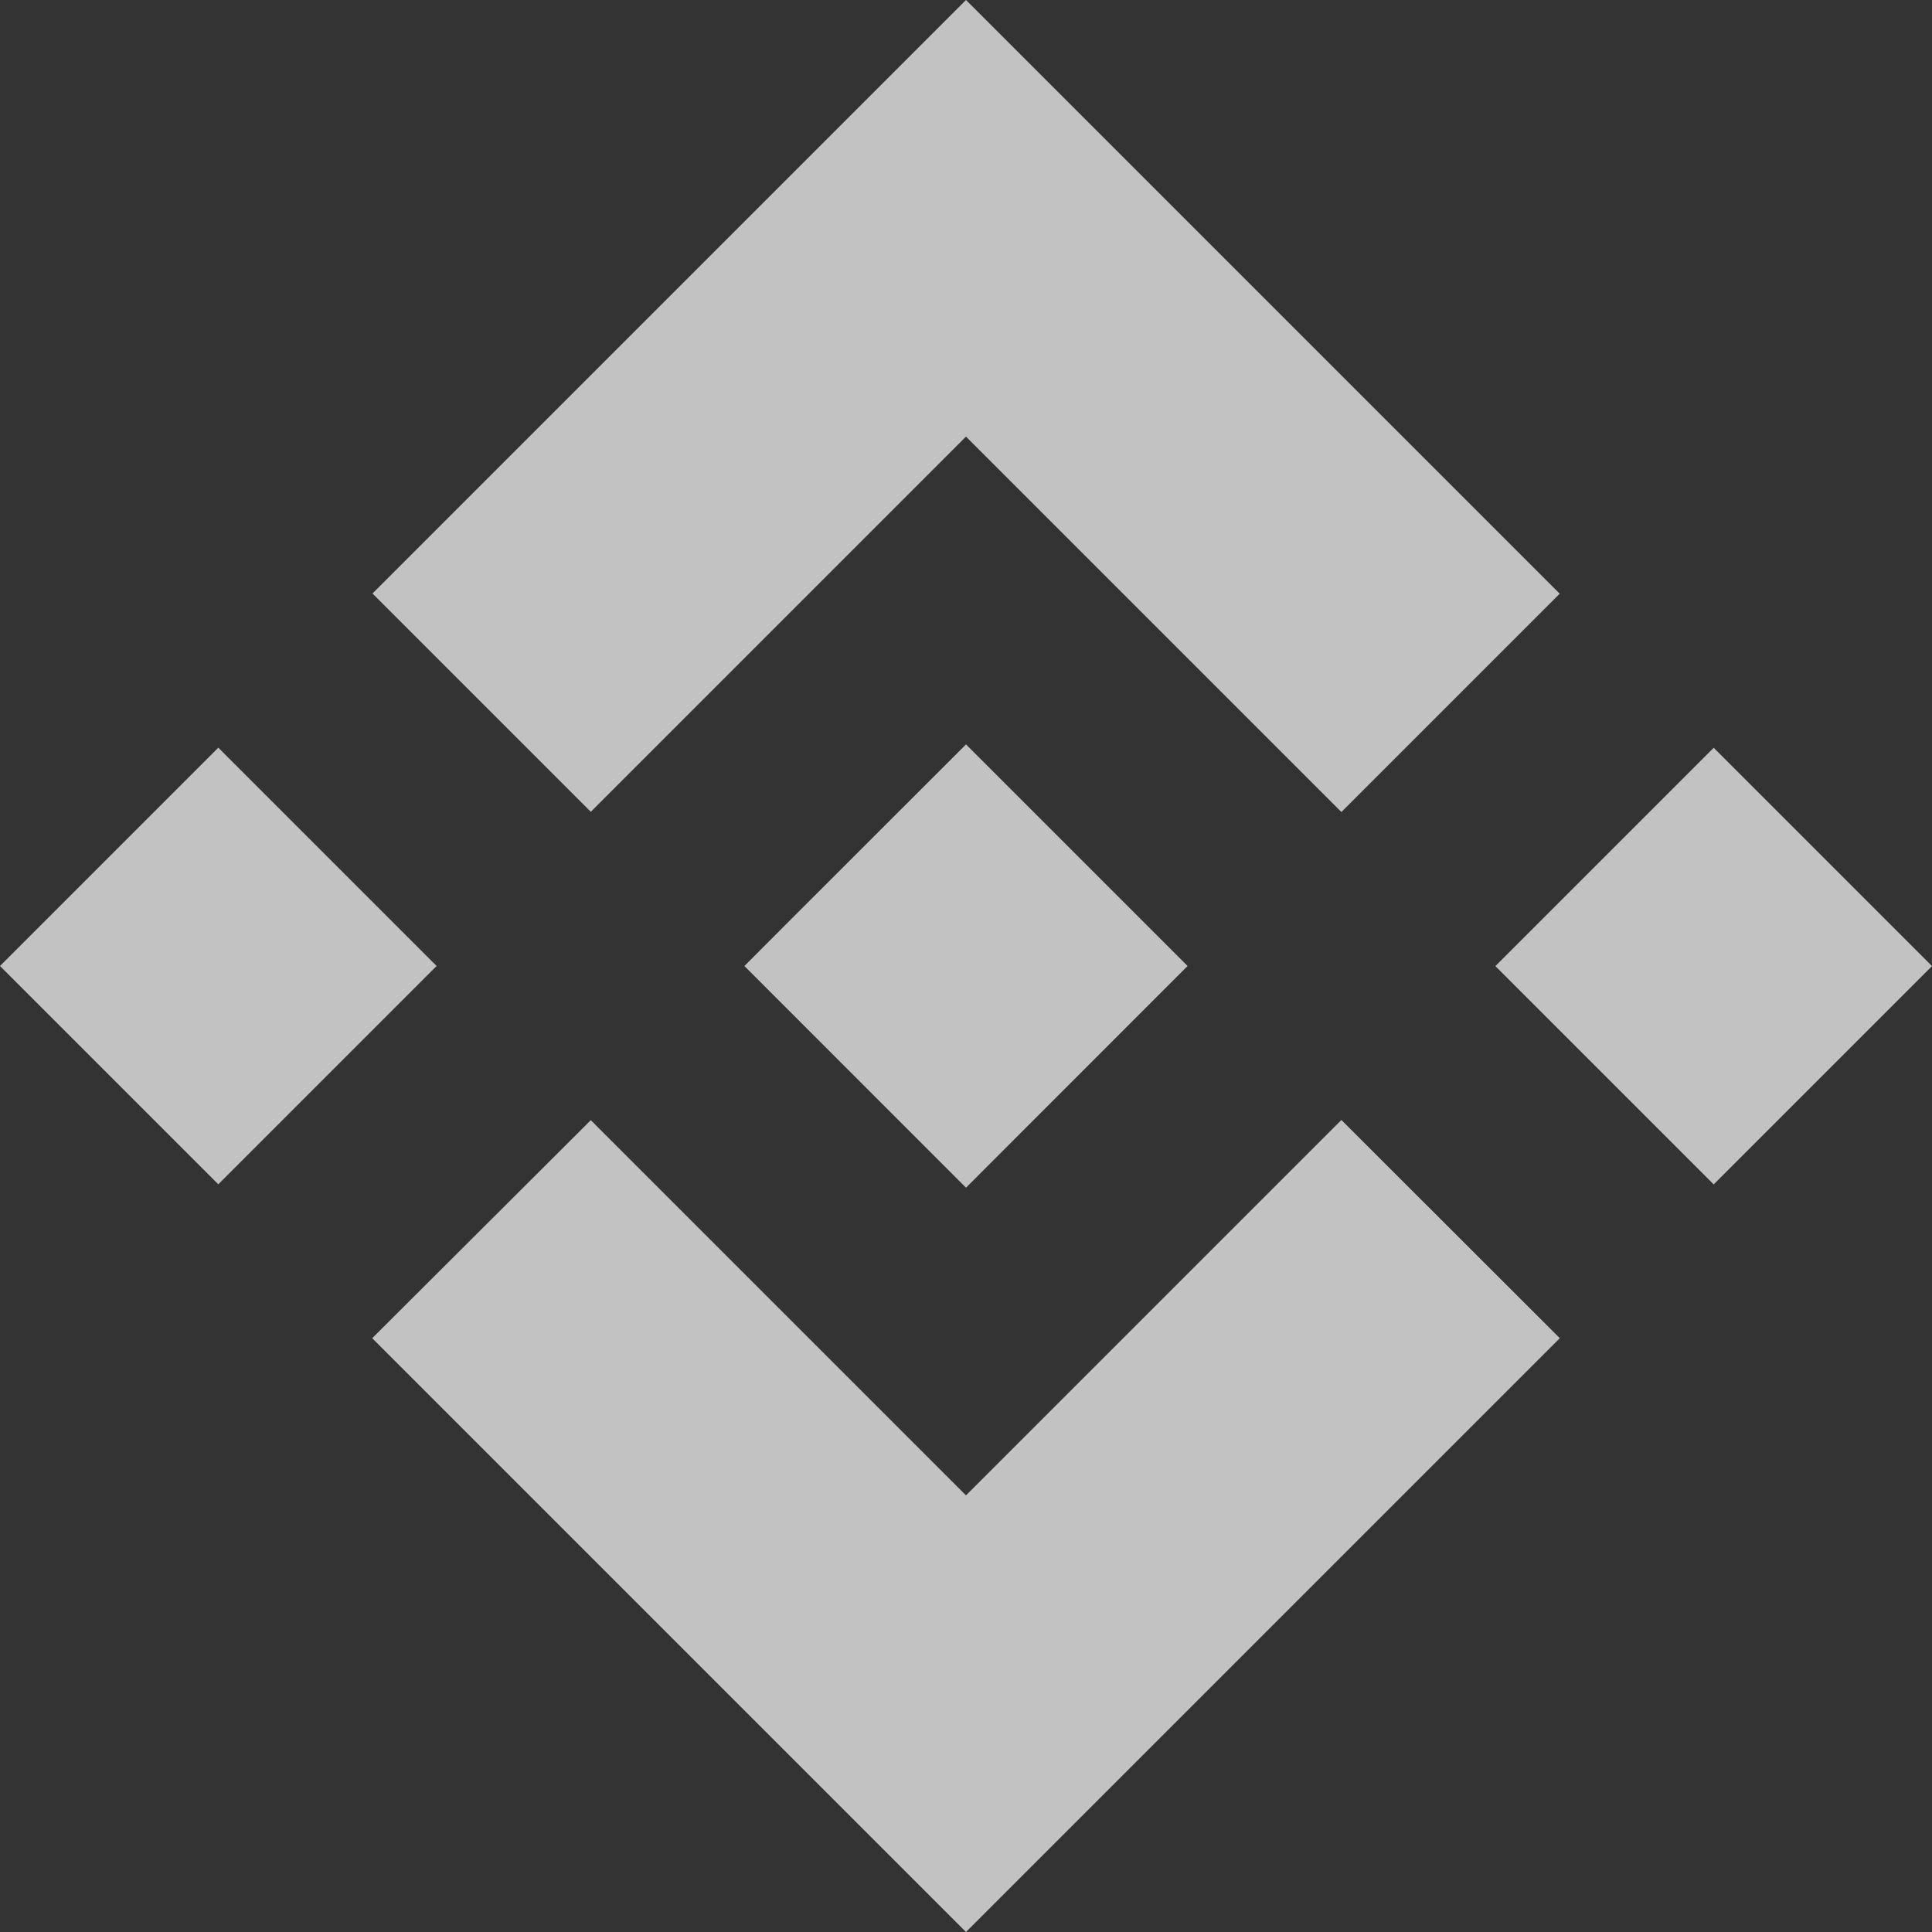 <svg width="20" height="20" viewBox="0 0 20 20" fill="none" xmlns="http://www.w3.org/2000/svg">
    <rect x="0" y="0" width="20" height="20" fill="#333333" stroke="none"/>
    <g clip-path="url(#clip0_749_2954)">
    <path d="M6.116 8.404L10 4.52L13.886 8.406L16.146 6.146L10 0L3.856 6.144L6.116 8.404ZM0 10L2.26 7.74L4.52 10L2.26 12.26L0 10ZM6.116 11.596L10 15.48L13.886 11.594L16.147 13.853L16.146 13.854L10 20L3.856 13.856L3.853 13.853L6.116 11.596ZM15.48 10.001L17.74 7.741L20 10.001L17.74 12.261L15.48 10.001Z" fill="white" fill-opacity="0.7"/>
    <path d="M12.292 9.999H12.293L10 7.706L8.305 9.4H8.305L8.11 9.595L7.709 9.997L7.705 10L7.709 10.003L10 12.295L12.293 10.001L12.294 10L12.292 9.999Z" fill="white" fill-opacity="0.7"/>
    </g>
    <defs>
    <clipPath id="clip0_749_2954">
    <rect width="20" height="20" fill="white"/>
    </clipPath>
    </defs>
    </svg>
    
